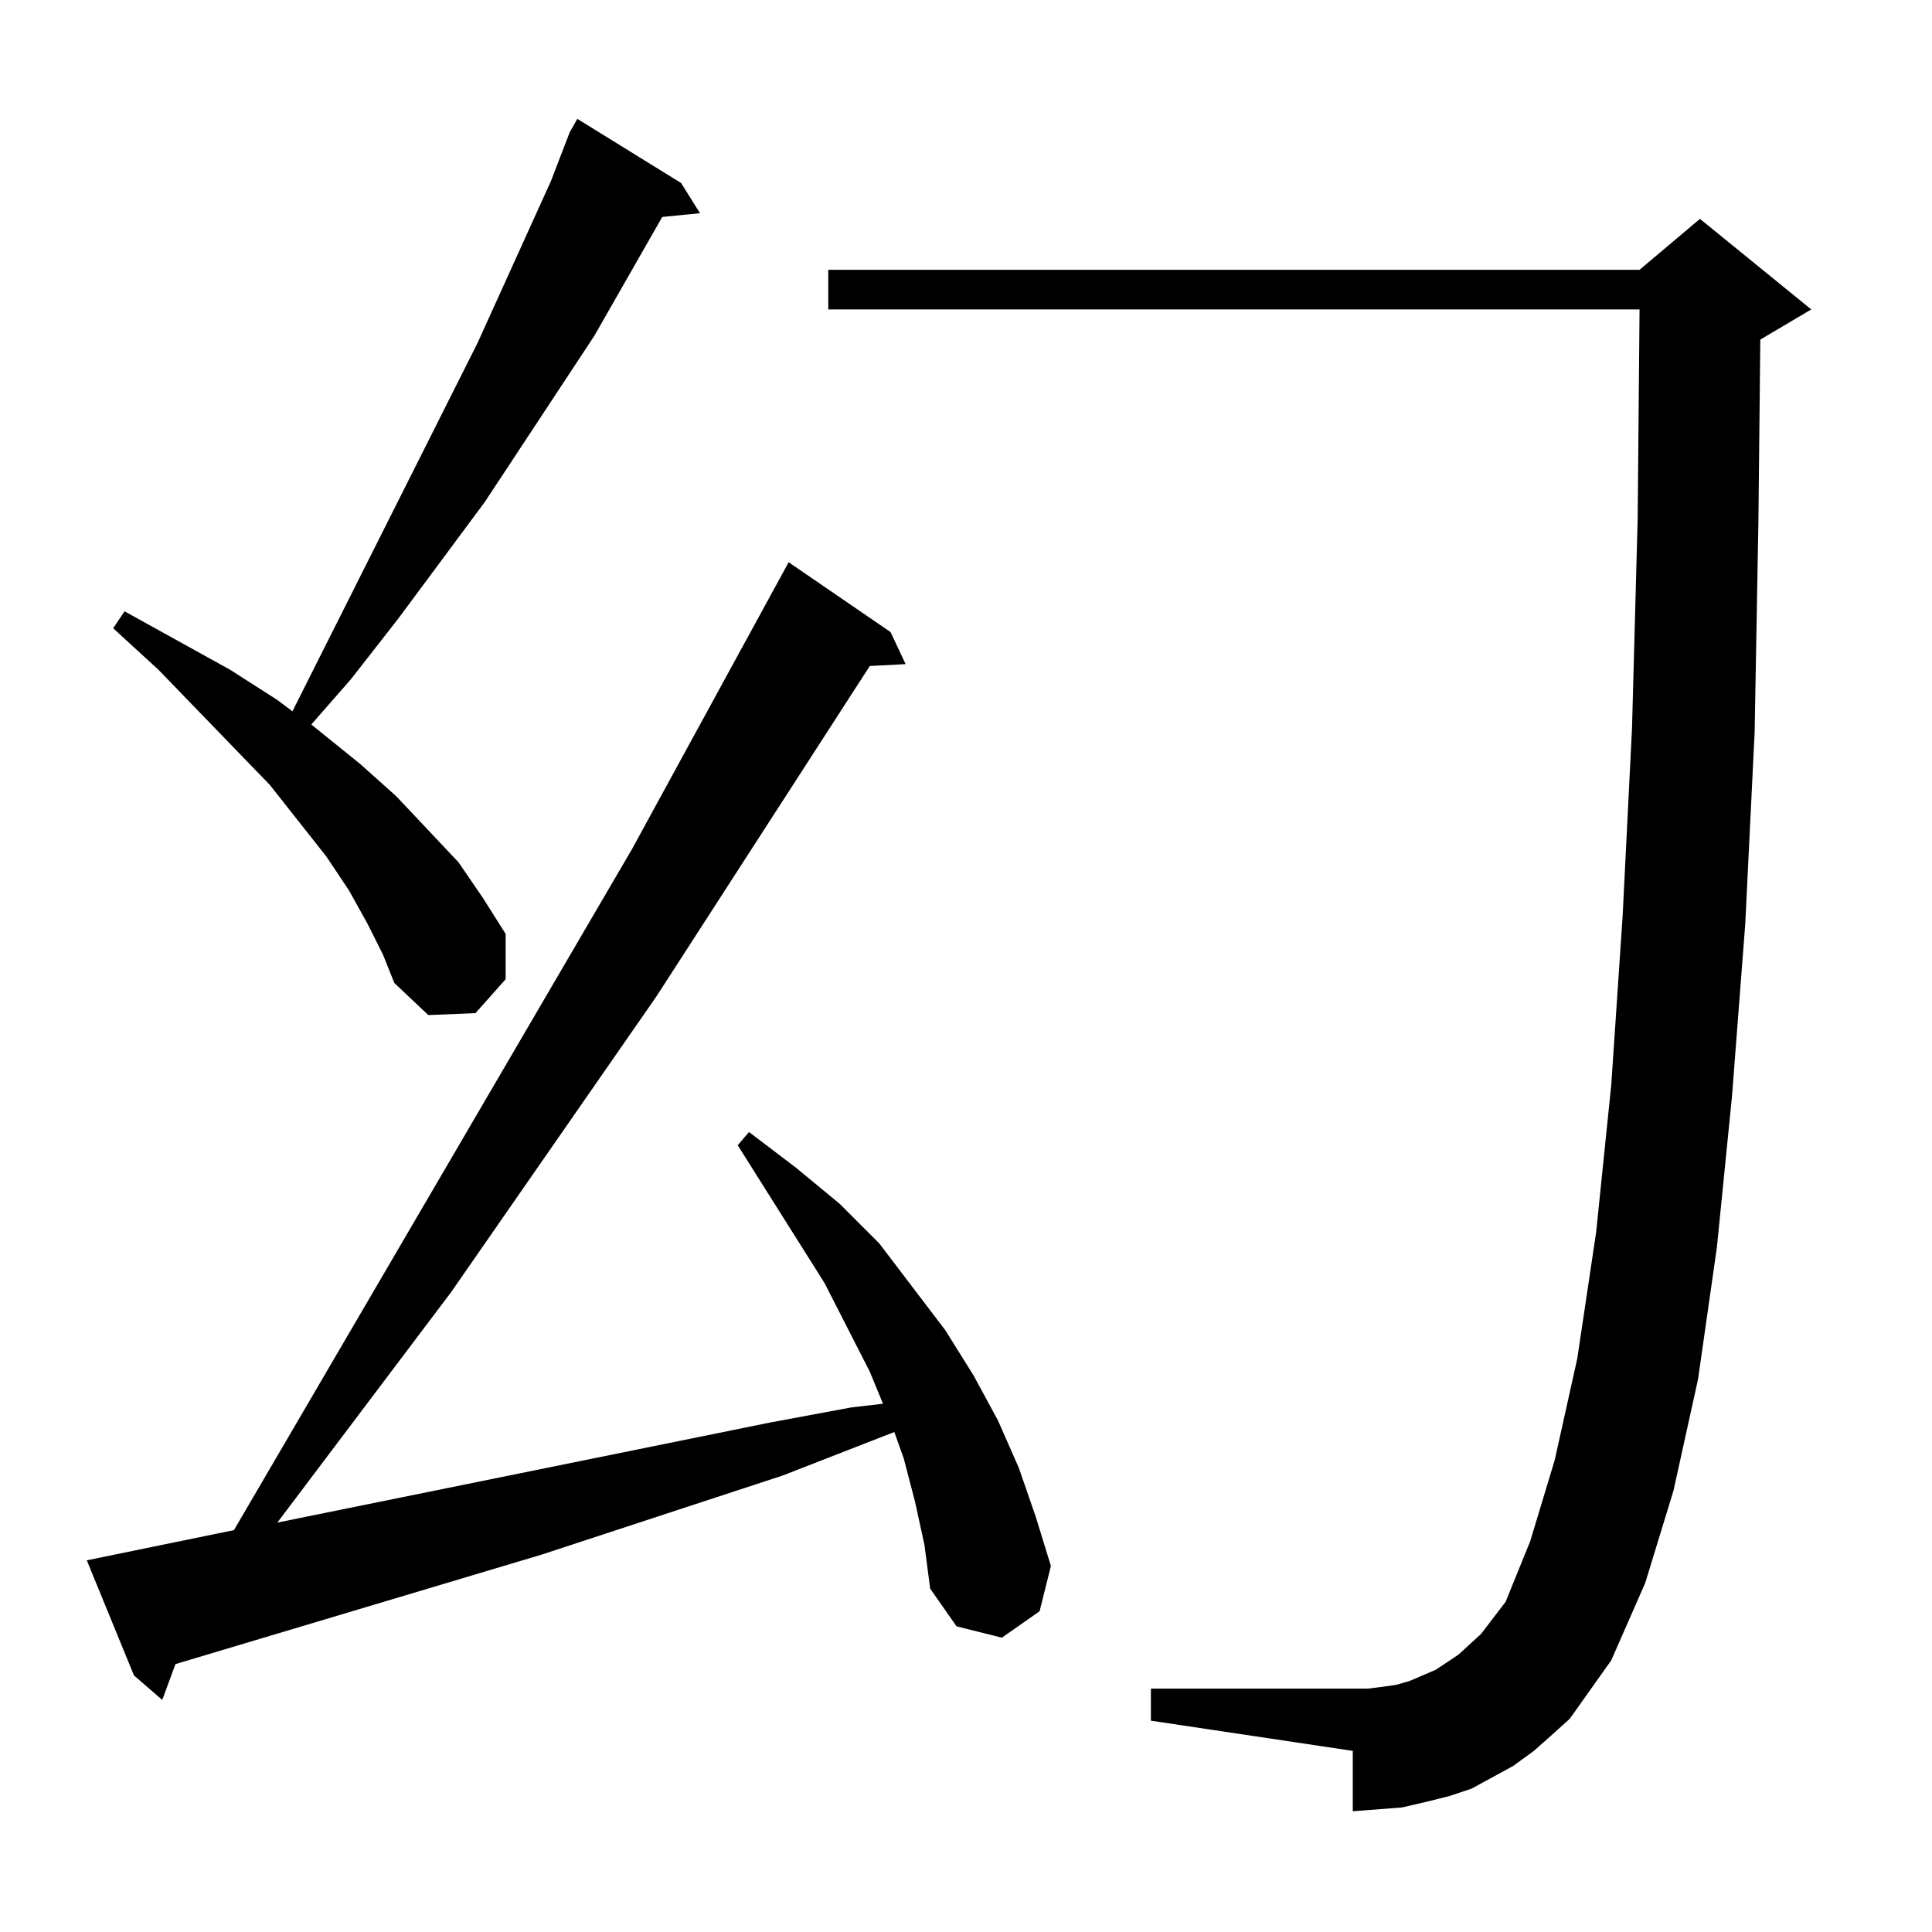 <?xml version="1.0" standalone="no"?>
<!DOCTYPE svg PUBLIC "-//W3C//DTD SVG 1.1//EN" "http://www.w3.org/Graphics/SVG/1.1/DTD/svg11.dtd" >
<svg xmlns="http://www.w3.org/2000/svg" xmlns:xlink="http://www.w3.org/1999/xlink" version="1.1" viewBox="0 -144 1024 1024">
  <g transform="matrix(1 0 0 -1 0 880)">
   <path fill="currentColor"
d="M813 96l-11 -8l-11 -6l-11 -6l-12 -4l-12 -3l-13 -3l-13 -1l-13 -1v32l-107 16v17h107h8l8 1l7 1l7 2l14 6l6 4l6 4l12 11l13 17l13 32l13 43l12 54l10 67l8 78l6 89l5 100l3 111l1 111h-430v21h430l32 27l59 -48l-27 -16l-1 -96l-2 -112l-5 -102l-7 -91l-8 -80l-10 -70
l-13 -59l-15 -49l-18 -41l-22 -31l-10 -9zM485 228l-6 23l-5 14l-59 -23l-128 -42l-194 -58l-7 -19l-15 13l-25 61l78 16l211 361l83 152l54 -37l8 -17l-19 -1l-113 -175l-109 -157l-92 -122l261 53l43 8l17 2l-7 17l-24 47l-46 73l6 7l25 -19l23 -19l21 -21l35 -46l15 -24
l13 -24l11 -25l9 -26l8 -26l-6 -24l-20 -14l-24 6l-14 20l-3 23zM195 534l-10 18l-12 18l-30 38l-59 61l-24 22l6 9l56 -31l25 -16l8 -6l98 195l39 86l10 26l4 7l55 -34l10 -16l-20 -2l-36 -63l-58 -88l-46 -62l-25 -32l-21 -24l26 -21l19 -17l33 -35l13 -19l12 -19v-24
l-16 -18l-25 -1l-18 17l-6 15z" />
  </g>

</svg>
